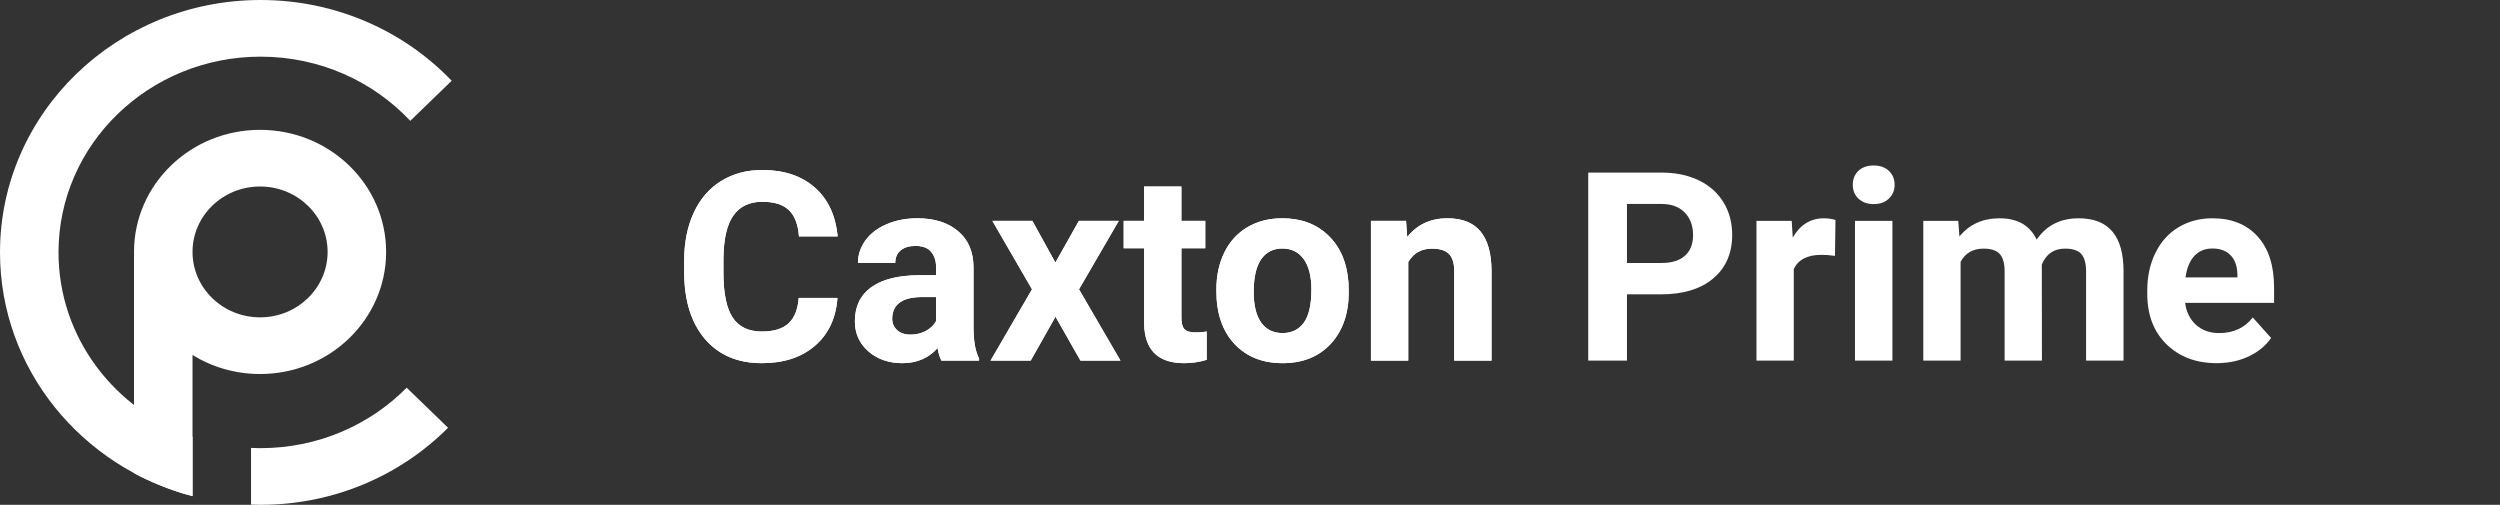 <svg width="208" height="42" viewBox="0 0 208 42" fill="none" xmlns="http://www.w3.org/2000/svg">
<rect x="0" y="0" width="208" height="42" fill="#333333" stroke="none"/>
<path d="M69.675 24.79C69.553 26.473 68.93 27.798 67.806 28.765C66.689 29.731 65.213 30.215 63.38 30.215C61.375 30.215 59.796 29.542 58.643 28.195C57.497 26.842 56.924 24.987 56.924 22.631V21.675C56.924 20.171 57.189 18.846 57.719 17.7C58.249 16.554 59.004 15.677 59.985 15.068C60.974 14.453 62.12 14.145 63.423 14.145C65.228 14.145 66.681 14.628 67.784 15.595C68.887 16.561 69.524 17.919 69.696 19.666H66.474C66.395 18.656 66.112 17.926 65.625 17.475C65.145 17.016 64.411 16.787 63.423 16.787C62.349 16.787 61.543 17.174 61.006 17.947C60.476 18.713 60.204 19.906 60.19 21.524V22.706C60.19 24.396 60.444 25.631 60.952 26.412C61.468 27.193 62.277 27.583 63.38 27.583C64.375 27.583 65.117 27.357 65.603 26.906C66.098 26.448 66.38 25.742 66.452 24.79H69.675ZM78.322 30C78.179 29.721 78.075 29.373 78.011 28.958C77.259 29.796 76.281 30.215 75.078 30.215C73.939 30.215 72.994 29.885 72.242 29.227C71.497 28.568 71.125 27.737 71.125 26.734C71.125 25.503 71.58 24.557 72.489 23.898C73.406 23.24 74.727 22.907 76.453 22.899H77.882V22.233C77.882 21.696 77.742 21.267 77.463 20.944C77.191 20.622 76.757 20.461 76.163 20.461C75.64 20.461 75.228 20.586 74.928 20.837C74.634 21.088 74.487 21.431 74.487 21.868H71.383C71.383 21.195 71.591 20.572 72.006 19.999C72.421 19.426 73.008 18.979 73.768 18.656C74.527 18.327 75.379 18.162 76.324 18.162C77.757 18.162 78.892 18.524 79.73 19.247C80.575 19.963 80.997 20.973 80.997 22.276V27.314C81.004 28.417 81.158 29.252 81.459 29.817V30H78.322ZM75.755 27.841C76.213 27.841 76.636 27.741 77.022 27.54C77.409 27.332 77.696 27.057 77.882 26.713V24.715H76.722C75.168 24.715 74.341 25.252 74.24 26.326L74.23 26.509C74.23 26.895 74.366 27.214 74.638 27.465C74.91 27.715 75.282 27.841 75.755 27.841ZM87.808 21.847L89.763 18.377H93.082L89.773 24.07L93.222 30H89.892L87.818 26.348L85.756 30H82.415L85.863 24.07L82.565 18.377H85.895L87.808 21.847ZM98.292 15.52V18.377H100.279V20.654H98.292V26.455C98.292 26.885 98.374 27.193 98.539 27.379C98.704 27.565 99.019 27.658 99.484 27.658C99.828 27.658 100.132 27.633 100.397 27.583V29.936C99.789 30.122 99.162 30.215 98.518 30.215C96.341 30.215 95.231 29.116 95.188 26.917V20.654H93.49V18.377H95.188V15.52H98.292ZM101.203 24.081C101.203 22.928 101.425 21.9 101.869 20.998C102.313 20.096 102.951 19.398 103.781 18.903C104.619 18.409 105.59 18.162 106.692 18.162C108.261 18.162 109.539 18.642 110.527 19.602C111.523 20.561 112.078 21.865 112.192 23.512L112.214 24.307C112.214 26.09 111.716 27.522 110.721 28.604C109.725 29.678 108.39 30.215 106.714 30.215C105.038 30.215 103.699 29.678 102.696 28.604C101.701 27.529 101.203 26.068 101.203 24.221V24.081ZM104.308 24.307C104.308 25.41 104.515 26.255 104.931 26.842C105.346 27.422 105.94 27.712 106.714 27.712C107.466 27.712 108.053 27.425 108.476 26.852C108.898 26.273 109.109 25.349 109.109 24.081C109.109 23 108.898 22.162 108.476 21.567C108.053 20.973 107.459 20.676 106.692 20.676C105.933 20.676 105.346 20.973 104.931 21.567C104.515 22.155 104.308 23.068 104.308 24.307ZM116.983 18.377L117.08 19.72C117.911 18.681 119.024 18.162 120.421 18.162C121.653 18.162 122.569 18.524 123.171 19.247C123.772 19.97 124.08 21.052 124.095 22.491V30H120.99V22.566C120.99 21.908 120.847 21.431 120.561 21.138C120.274 20.837 119.798 20.686 119.132 20.686C118.258 20.686 117.603 21.059 117.166 21.804V30H114.062V18.377H116.983Z" fill="white"/>
<path d="M69.675 24.79C69.553 26.473 68.93 27.798 67.806 28.765C66.689 29.731 65.213 30.215 63.38 30.215C61.375 30.215 59.796 29.542 58.643 28.195C57.497 26.842 56.924 24.987 56.924 22.631V21.675C56.924 20.171 57.189 18.846 57.719 17.7C58.249 16.554 59.004 15.677 59.985 15.068C60.974 14.453 62.12 14.145 63.423 14.145C65.228 14.145 66.681 14.628 67.784 15.595C68.887 16.561 69.524 17.919 69.696 19.666H66.474C66.395 18.656 66.112 17.926 65.625 17.475C65.145 17.016 64.411 16.787 63.423 16.787C62.349 16.787 61.543 17.174 61.006 17.947C60.476 18.713 60.204 19.906 60.19 21.524V22.706C60.19 24.396 60.444 25.631 60.952 26.412C61.468 27.193 62.277 27.583 63.38 27.583C64.375 27.583 65.117 27.357 65.603 26.906C66.098 26.448 66.38 25.742 66.452 24.79H69.675ZM78.322 30C78.179 29.721 78.075 29.373 78.011 28.958C77.259 29.796 76.281 30.215 75.078 30.215C73.939 30.215 72.994 29.885 72.242 29.227C71.497 28.568 71.125 27.737 71.125 26.734C71.125 25.503 71.58 24.557 72.489 23.898C73.406 23.24 74.727 22.907 76.453 22.899H77.882V22.233C77.882 21.696 77.742 21.267 77.463 20.944C77.191 20.622 76.757 20.461 76.163 20.461C75.64 20.461 75.228 20.586 74.928 20.837C74.634 21.088 74.487 21.431 74.487 21.868H71.383C71.383 21.195 71.591 20.572 72.006 19.999C72.421 19.426 73.008 18.979 73.768 18.656C74.527 18.327 75.379 18.162 76.324 18.162C77.757 18.162 78.892 18.524 79.73 19.247C80.575 19.963 80.997 20.973 80.997 22.276V27.314C81.004 28.417 81.158 29.252 81.459 29.817V30H78.322ZM75.755 27.841C76.213 27.841 76.636 27.741 77.022 27.54C77.409 27.332 77.696 27.057 77.882 26.713V24.715H76.722C75.168 24.715 74.341 25.252 74.24 26.326L74.23 26.509C74.23 26.895 74.366 27.214 74.638 27.465C74.91 27.715 75.282 27.841 75.755 27.841ZM87.808 21.847L89.763 18.377H93.082L89.773 24.07L93.222 30H89.892L87.818 26.348L85.756 30H82.415L85.863 24.07L82.565 18.377H85.895L87.808 21.847ZM98.292 15.52V18.377H100.279V20.654H98.292V26.455C98.292 26.885 98.374 27.193 98.539 27.379C98.704 27.565 99.019 27.658 99.484 27.658C99.828 27.658 100.132 27.633 100.397 27.583V29.936C99.789 30.122 99.162 30.215 98.518 30.215C96.341 30.215 95.231 29.116 95.188 26.917V20.654H93.49V18.377H95.188V15.52H98.292ZM101.203 24.081C101.203 22.928 101.425 21.9 101.869 20.998C102.313 20.096 102.951 19.398 103.781 18.903C104.619 18.409 105.59 18.162 106.692 18.162C108.261 18.162 109.539 18.642 110.527 19.602C111.523 20.561 112.078 21.865 112.192 23.512L112.214 24.307C112.214 26.09 111.716 27.522 110.721 28.604C109.725 29.678 108.39 30.215 106.714 30.215C105.038 30.215 103.699 29.678 102.696 28.604C101.701 27.529 101.203 26.068 101.203 24.221V24.081ZM104.308 24.307C104.308 25.41 104.515 26.255 104.931 26.842C105.346 27.422 105.94 27.712 106.714 27.712C107.466 27.712 108.053 27.425 108.476 26.852C108.898 26.273 109.109 25.349 109.109 24.081C109.109 23 108.898 22.162 108.476 21.567C108.053 20.973 107.459 20.676 106.692 20.676C105.933 20.676 105.346 20.973 104.931 21.567C104.515 22.155 104.308 23.068 104.308 24.307ZM116.983 18.377L117.08 19.72C117.911 18.681 119.024 18.162 120.421 18.162C121.653 18.162 122.569 18.524 123.171 19.247C123.772 19.97 124.08 21.052 124.095 22.491V30H120.99V22.566C120.99 21.908 120.847 21.431 120.561 21.138C120.274 20.837 119.798 20.686 119.132 20.686C118.258 20.686 117.603 21.059 117.166 21.804V30H114.062V18.377H116.983Z" fill="white"/>
<path d="M135.363 24.489V30H132.141V14.359H138.242C139.417 14.359 140.448 14.574 141.336 15.004C142.231 15.434 142.919 16.046 143.398 16.841C143.878 17.629 144.118 18.527 144.118 19.537C144.118 21.07 143.592 22.28 142.539 23.168C141.493 24.049 140.043 24.489 138.188 24.489H135.363ZM135.363 21.879H138.242C139.094 21.879 139.743 21.678 140.187 21.277C140.638 20.876 140.863 20.303 140.863 19.559C140.863 18.792 140.638 18.173 140.187 17.7C139.735 17.227 139.112 16.984 138.317 16.97H135.363V21.879ZM152.669 21.288C152.246 21.231 151.874 21.202 151.552 21.202C150.377 21.202 149.607 21.6 149.242 22.395V30H146.138V18.377H149.07L149.156 19.763C149.779 18.696 150.642 18.162 151.745 18.162C152.089 18.162 152.411 18.209 152.712 18.302L152.669 21.288ZM157.449 30H154.334V18.377H157.449V30ZM154.151 15.369C154.151 14.904 154.305 14.521 154.613 14.22C154.928 13.919 155.354 13.769 155.892 13.769C156.422 13.769 156.844 13.919 157.159 14.22C157.474 14.521 157.632 14.904 157.632 15.369C157.632 15.842 157.471 16.229 157.148 16.529C156.833 16.83 156.414 16.98 155.892 16.98C155.369 16.98 154.946 16.83 154.624 16.529C154.309 16.229 154.151 15.842 154.151 15.369ZM162.928 18.377L163.024 19.677C163.848 18.667 164.962 18.162 166.365 18.162C167.862 18.162 168.89 18.753 169.448 19.935C170.265 18.753 171.428 18.162 172.939 18.162C174.2 18.162 175.138 18.531 175.754 19.269C176.37 19.999 176.678 21.102 176.678 22.577V30H173.562V22.588C173.562 21.929 173.434 21.449 173.176 21.148C172.918 20.84 172.463 20.686 171.812 20.686C170.881 20.686 170.236 21.131 169.878 22.019L169.889 30H166.784V22.599C166.784 21.925 166.652 21.439 166.387 21.138C166.122 20.837 165.671 20.686 165.033 20.686C164.152 20.686 163.515 21.052 163.121 21.782V30H160.017V18.377H162.928ZM184.423 30.215C182.718 30.215 181.329 29.692 180.255 28.646C179.188 27.601 178.654 26.208 178.654 24.468V24.167C178.654 23 178.88 21.958 179.331 21.041C179.782 20.117 180.42 19.408 181.243 18.914C182.074 18.413 183.019 18.162 184.079 18.162C185.669 18.162 186.919 18.663 187.828 19.666C188.745 20.669 189.203 22.09 189.203 23.931V25.198H181.802C181.902 25.957 182.203 26.566 182.704 27.024C183.213 27.483 183.854 27.712 184.627 27.712C185.823 27.712 186.757 27.279 187.431 26.412L188.956 28.12C188.491 28.779 187.86 29.295 187.065 29.667C186.271 30.032 185.39 30.215 184.423 30.215ZM184.068 20.676C183.452 20.676 182.951 20.884 182.564 21.299C182.185 21.714 181.941 22.309 181.834 23.082H186.152V22.835C186.138 22.148 185.952 21.617 185.594 21.245C185.236 20.866 184.727 20.676 184.068 20.676Z" fill="white"/>
<path fill-rule="evenodd" clip-rule="evenodd" d="M21.683 37.286C26.461 37.286 30.774 35.355 33.835 32.256L37.278 35.59C33.335 39.542 27.805 42 21.683 42C21.416 42 21.15 41.996 20.886 41.986V37.268C21.15 37.28 21.416 37.286 21.683 37.286ZM16.018 36.339C9.518 34.087 4.868 28.07 4.868 21C4.868 12.006 12.396 4.714 21.683 4.714C26.619 4.714 31.058 6.774 34.134 10.055L37.579 6.718C33.619 2.586 27.963 0 21.683 0C9.708 0 0 9.402 0 21C0 30.7 6.79 38.864 16.018 41.276V36.339Z" fill="white"/>
<path fill-rule="evenodd" clip-rule="evenodd" d="M27.257 20.96C27.257 23.966 24.741 26.403 21.638 26.403C18.534 26.403 16.018 23.966 16.018 20.96C16.018 17.954 18.534 15.517 21.638 15.517C24.741 15.517 27.257 17.954 27.257 20.96ZM32.125 20.96C32.125 26.57 27.43 31.117 21.638 31.117C19.57 31.117 17.642 30.538 16.018 29.537V41.279L15.354 41.103L14.69 40.889L14.071 40.674L13.407 40.417L13.097 40.289L12.788 40.16L12.212 39.903L11.681 39.646L11.15 39.365V21.26H11.155C11.152 21.16 11.15 21.06 11.15 20.96C11.15 15.35 15.846 10.803 21.638 10.803C27.43 10.803 32.125 15.35 32.125 20.96Z" fill="white"/>
</svg>
